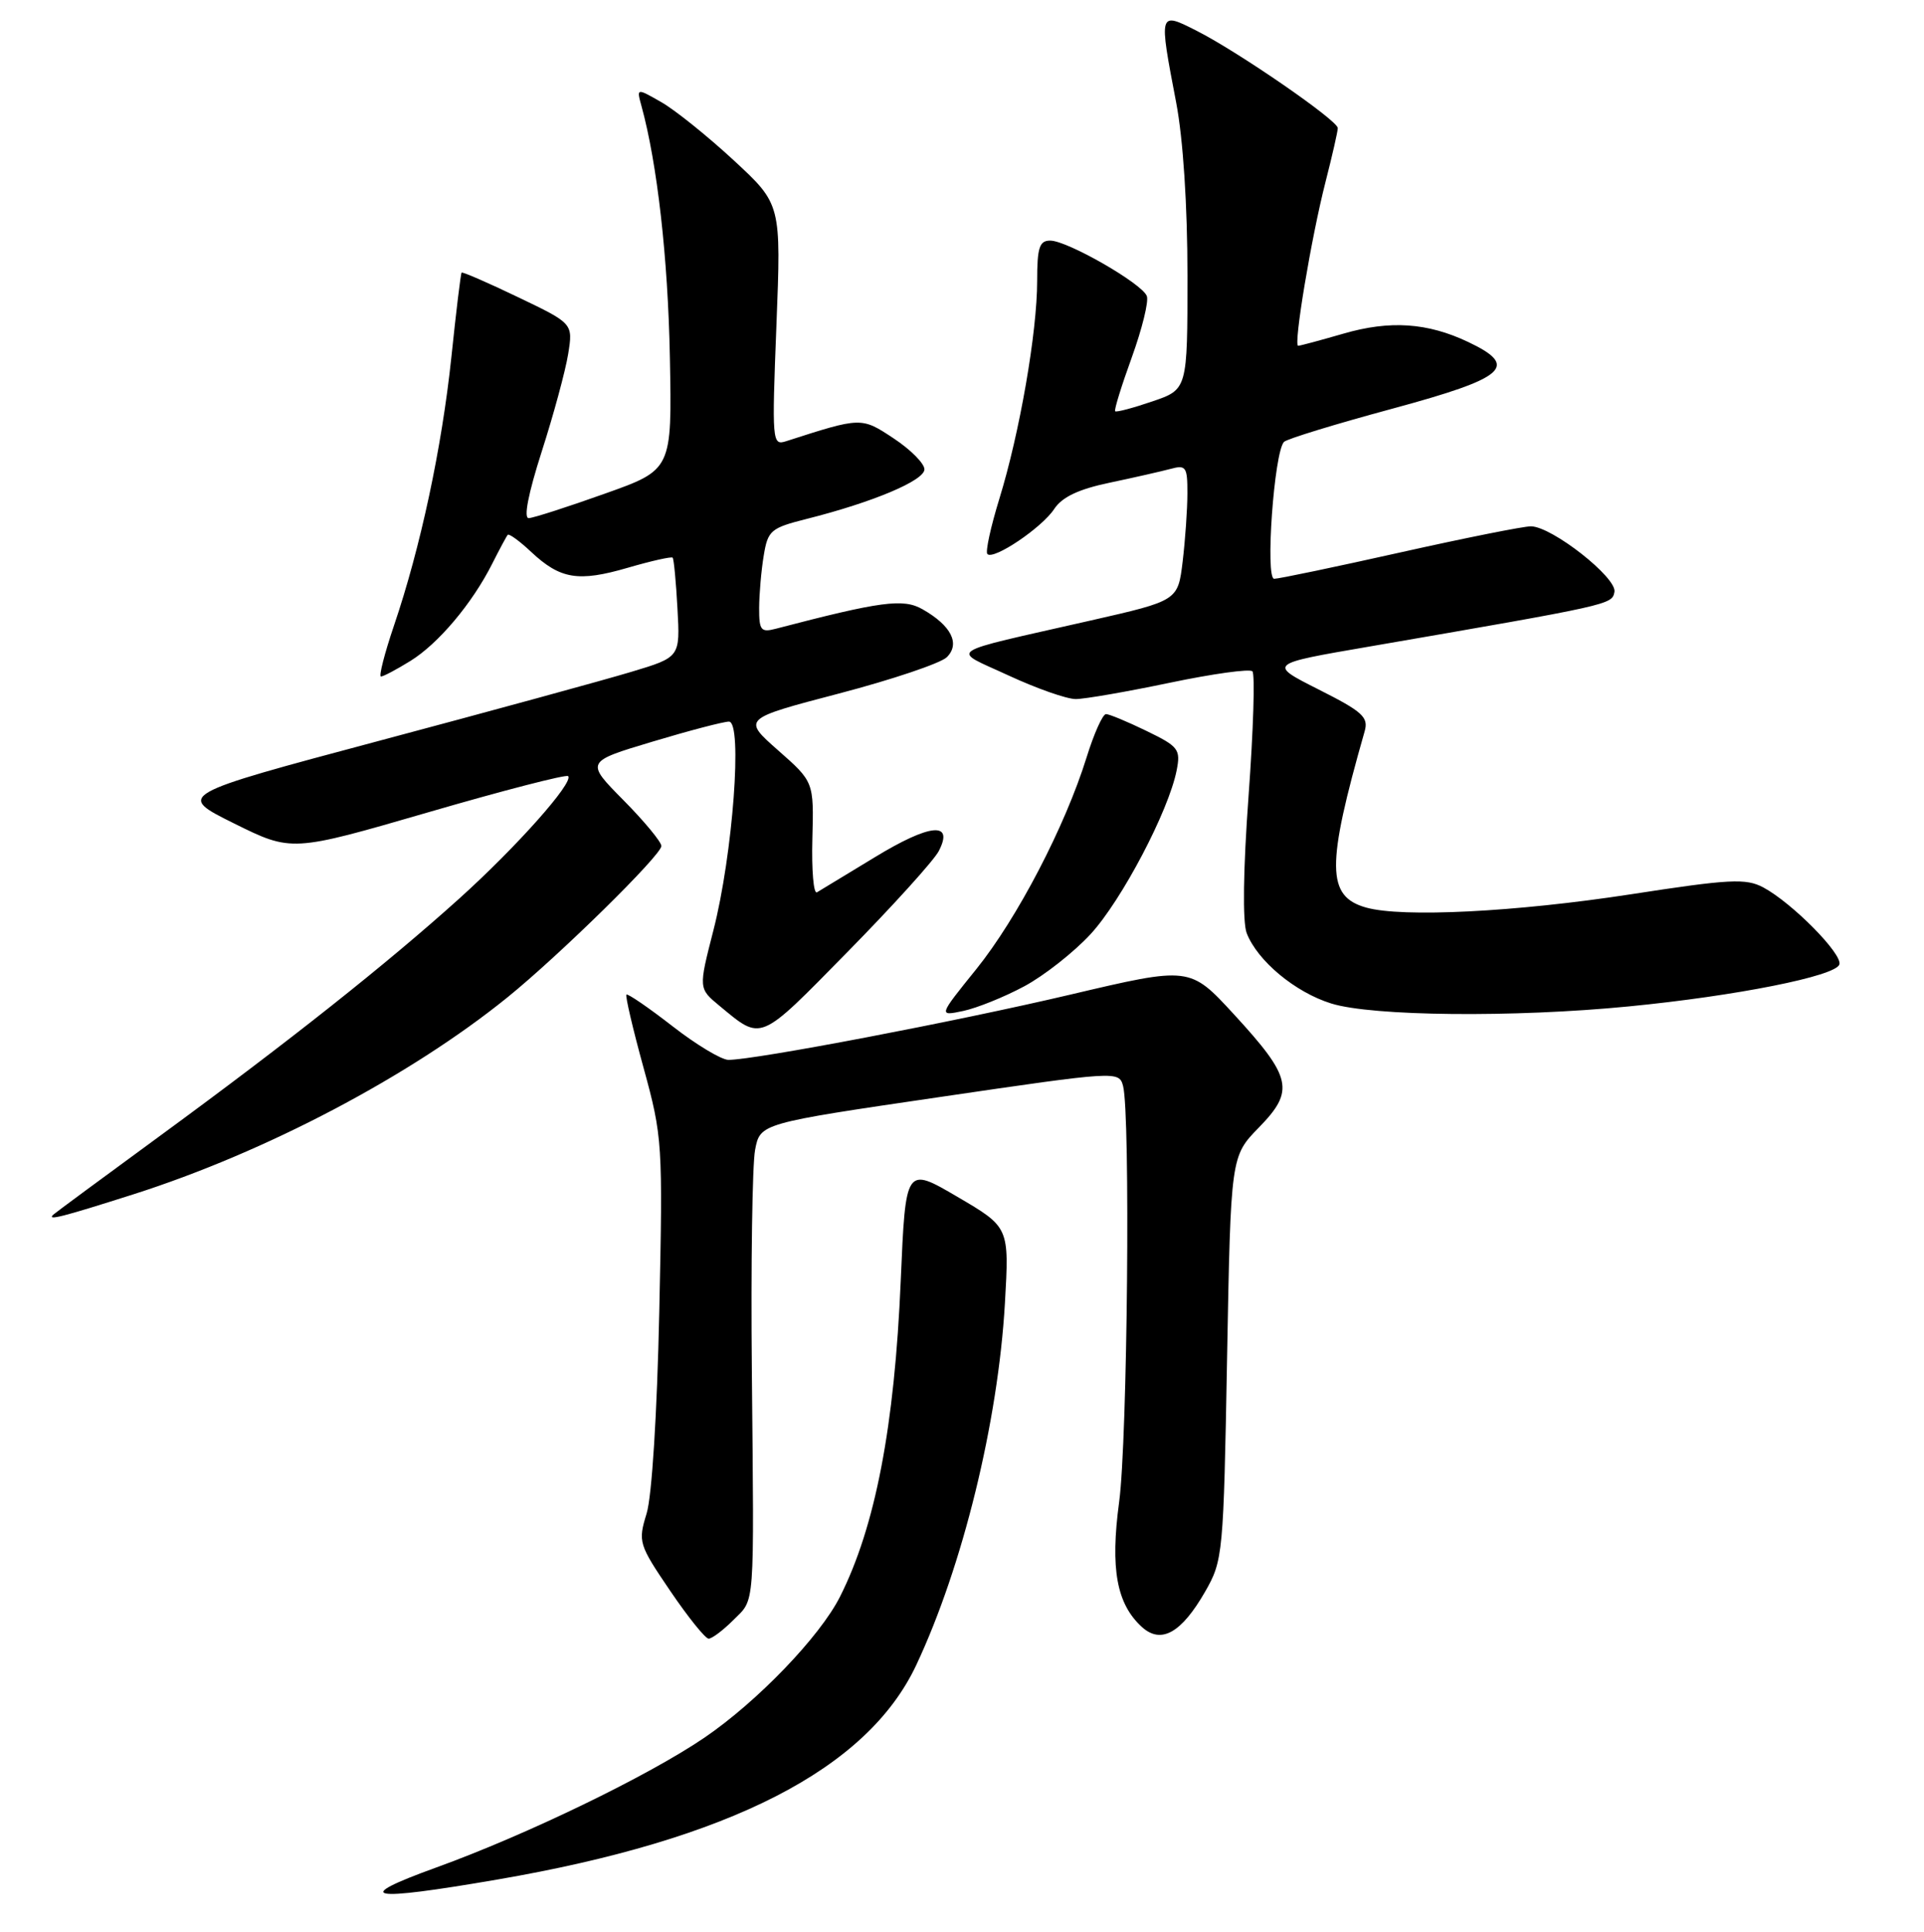 <?xml version="1.0" encoding="UTF-8" standalone="no"?>
<!DOCTYPE svg PUBLIC "-//W3C//DTD SVG 1.1//EN" "http://www.w3.org/Graphics/SVG/1.1/DTD/svg11.dtd" >
<svg xmlns="http://www.w3.org/2000/svg" xmlns:xlink="http://www.w3.org/1999/xlink" version="1.1" viewBox="0 0 256 257">
 <g >
 <path fill="currentColor"
d=" M 66.15 250.05 C 97.12 244.73 115.39 235.38 121.92 221.50 C 128.10 208.35 132.80 189.16 133.71 173.38 C 134.29 163.26 134.29 163.26 127.39 159.22 C 120.50 155.18 120.50 155.18 119.85 170.34 C 119.03 189.77 116.46 203.13 111.76 212.43 C 109.08 217.74 100.75 226.39 93.73 231.17 C 86.27 236.25 70.03 244.11 58.00 248.46 C 46.66 252.57 48.93 253.01 66.15 250.05 Z  M 97.55 215.55 C 100.49 212.60 100.34 214.63 100.04 182.50 C 99.90 168.20 100.10 154.91 100.47 152.98 C 101.14 149.45 101.14 149.45 125.01 145.95 C 148.65 142.48 148.89 142.47 149.43 144.47 C 150.42 148.18 150.02 191.56 148.91 199.80 C 147.71 208.71 148.57 213.39 151.95 216.46 C 154.50 218.76 157.20 217.24 160.36 211.73 C 162.72 207.61 162.80 206.79 163.27 180.67 C 163.76 153.83 163.76 153.83 167.51 149.99 C 172.29 145.09 171.91 143.35 164.18 134.94 C 158.32 128.57 158.32 128.57 142.41 132.32 C 127.21 135.90 100.47 141.00 96.92 141.00 C 96.00 141.00 92.63 138.98 89.45 136.50 C 86.27 134.03 83.52 132.15 83.35 132.32 C 83.18 132.49 84.20 136.87 85.63 142.06 C 88.15 151.26 88.20 152.08 87.72 174.50 C 87.43 188.04 86.74 199.09 86.03 201.37 C 84.88 205.12 84.98 205.46 89.16 211.62 C 91.54 215.13 93.85 218.00 94.29 218.00 C 94.73 218.00 96.20 216.90 97.55 215.55 Z  M 17.74 158.89 C 35.36 153.27 54.55 143.17 67.50 132.70 C 74.42 127.10 88.00 113.76 88.00 112.55 C 88.00 112.01 85.73 109.26 82.95 106.45 C 77.90 101.34 77.90 101.34 86.80 98.67 C 91.69 97.20 96.28 96.00 96.99 96.00 C 98.83 96.00 97.51 113.69 94.92 123.78 C 92.94 131.50 92.94 131.50 95.72 133.80 C 101.42 138.51 100.89 138.73 112.71 126.70 C 118.77 120.54 124.25 114.48 124.90 113.24 C 126.98 109.25 123.75 109.56 116.37 114.06 C 112.59 116.36 109.14 118.45 108.70 118.71 C 108.25 118.97 107.98 115.77 108.09 111.60 C 108.29 104.01 108.29 104.01 103.53 99.82 C 98.78 95.63 98.78 95.63 111.64 92.26 C 118.71 90.41 125.17 88.23 125.98 87.43 C 127.79 85.64 126.57 83.22 122.74 81.05 C 120.19 79.59 117.18 80.00 103.25 83.64 C 101.24 84.17 101.00 83.87 101.01 80.87 C 101.02 79.01 101.29 75.89 101.62 73.91 C 102.17 70.56 102.55 70.24 107.35 69.03 C 116.13 66.82 123.00 63.93 123.00 62.44 C 123.00 61.66 121.16 59.81 118.92 58.33 C 114.60 55.47 114.62 55.47 104.59 58.70 C 102.74 59.30 102.70 58.77 103.31 43.25 C 103.94 27.17 103.94 27.17 97.64 21.34 C 94.17 18.13 89.84 14.65 88.01 13.60 C 84.69 11.70 84.69 11.70 85.35 14.10 C 87.45 21.74 88.88 34.33 89.13 47.50 C 89.42 62.50 89.42 62.50 80.46 65.68 C 75.53 67.44 70.99 68.90 70.36 68.93 C 69.64 68.98 70.28 65.69 72.08 60.07 C 73.66 55.16 75.24 49.32 75.60 47.09 C 76.25 43.04 76.25 43.04 68.94 39.54 C 64.92 37.61 61.54 36.14 61.42 36.27 C 61.30 36.40 60.69 41.45 60.06 47.50 C 58.78 59.62 55.96 72.81 52.42 83.23 C 51.16 86.95 50.38 90.00 50.69 90.00 C 51.01 90.00 52.76 89.07 54.59 87.94 C 58.32 85.64 62.83 80.28 65.49 75.00 C 66.46 73.08 67.39 71.34 67.56 71.15 C 67.73 70.96 69.14 71.98 70.68 73.43 C 74.56 77.06 76.95 77.45 83.54 75.53 C 86.66 74.62 89.34 74.02 89.50 74.19 C 89.66 74.36 89.95 77.41 90.14 80.96 C 90.50 87.43 90.50 87.43 84.00 89.38 C 80.42 90.46 65.35 94.58 50.50 98.54 C 23.50 105.75 23.50 105.75 31.15 109.55 C 38.81 113.34 38.81 113.34 56.96 108.07 C 66.95 105.16 75.33 103.00 75.59 103.25 C 76.39 104.06 68.73 112.67 61.11 119.54 C 51.46 128.23 38.47 138.53 21.41 151.02 C 13.76 156.62 7.31 161.38 7.08 161.60 C 6.22 162.43 8.25 161.91 17.74 158.89 Z  M 136.29 131.21 C 138.92 129.80 142.90 126.67 145.12 124.26 C 149.25 119.77 155.49 107.90 156.56 102.49 C 157.11 99.69 156.82 99.31 152.55 97.24 C 150.02 96.01 147.59 95.00 147.16 95.00 C 146.72 95.00 145.56 97.59 144.58 100.75 C 141.72 109.94 135.37 122.14 129.91 128.92 C 124.85 135.19 124.85 135.19 128.18 134.49 C 130.00 134.10 133.65 132.63 136.29 131.21 Z  M 216.71 133.89 C 230.98 132.50 244.24 129.86 244.74 128.31 C 245.19 126.93 238.46 120.12 234.62 118.06 C 232.31 116.83 230.16 116.94 217.01 118.97 C 201.65 121.33 186.60 122.09 181.78 120.74 C 176.49 119.26 176.45 115.23 181.57 97.31 C 182.12 95.41 181.33 94.69 175.46 91.73 C 168.72 88.33 168.72 88.33 182.11 86.03 C 214.45 80.45 214.48 80.44 214.81 78.75 C 215.17 76.86 206.52 70.06 203.71 70.02 C 202.72 70.01 194.88 71.58 186.29 73.50 C 177.70 75.42 170.16 77.00 169.54 77.00 C 168.32 77.00 169.53 60.17 170.84 58.79 C 171.21 58.40 177.70 56.41 185.26 54.37 C 200.43 50.26 202.17 48.73 195.36 45.50 C 189.93 42.92 184.93 42.59 178.74 44.39 C 175.69 45.27 172.99 46.00 172.73 46.00 C 172.07 46.00 174.48 31.56 176.38 24.16 C 177.27 20.68 178.00 17.48 178.00 17.04 C 178.00 16.03 164.81 6.93 159.25 4.11 C 154.16 1.53 154.17 1.48 156.50 13.66 C 157.42 18.48 158.00 27.34 158.00 36.66 C 158.00 51.81 158.00 51.81 153.33 53.40 C 150.76 54.28 148.53 54.87 148.38 54.71 C 148.22 54.55 149.22 51.33 150.59 47.55 C 151.96 43.76 152.87 40.09 152.59 39.38 C 151.96 37.72 142.03 32.02 139.75 32.01 C 138.30 32.00 138.00 32.92 138.00 37.37 C 138.00 44.20 135.67 57.62 132.96 66.39 C 131.81 70.13 131.09 73.43 131.38 73.71 C 132.20 74.54 138.65 70.19 140.27 67.71 C 141.31 66.13 143.51 65.08 147.63 64.22 C 150.86 63.54 154.51 62.71 155.75 62.38 C 157.80 61.82 158.00 62.11 157.99 65.63 C 157.99 67.76 157.70 71.84 157.36 74.70 C 156.73 79.91 156.73 79.91 145.12 82.55 C 125.27 87.07 126.45 86.27 134.23 89.88 C 137.93 91.59 141.93 93.00 143.13 93.00 C 144.33 93.00 149.96 92.02 155.65 90.83 C 161.34 89.64 166.29 88.95 166.64 89.31 C 167.00 89.67 166.77 97.12 166.13 105.87 C 165.41 115.74 165.32 122.68 165.88 124.14 C 167.31 127.83 172.33 132.01 177.13 133.50 C 182.57 135.20 201.42 135.39 216.71 133.89 Z "/>
</g>
</svg>